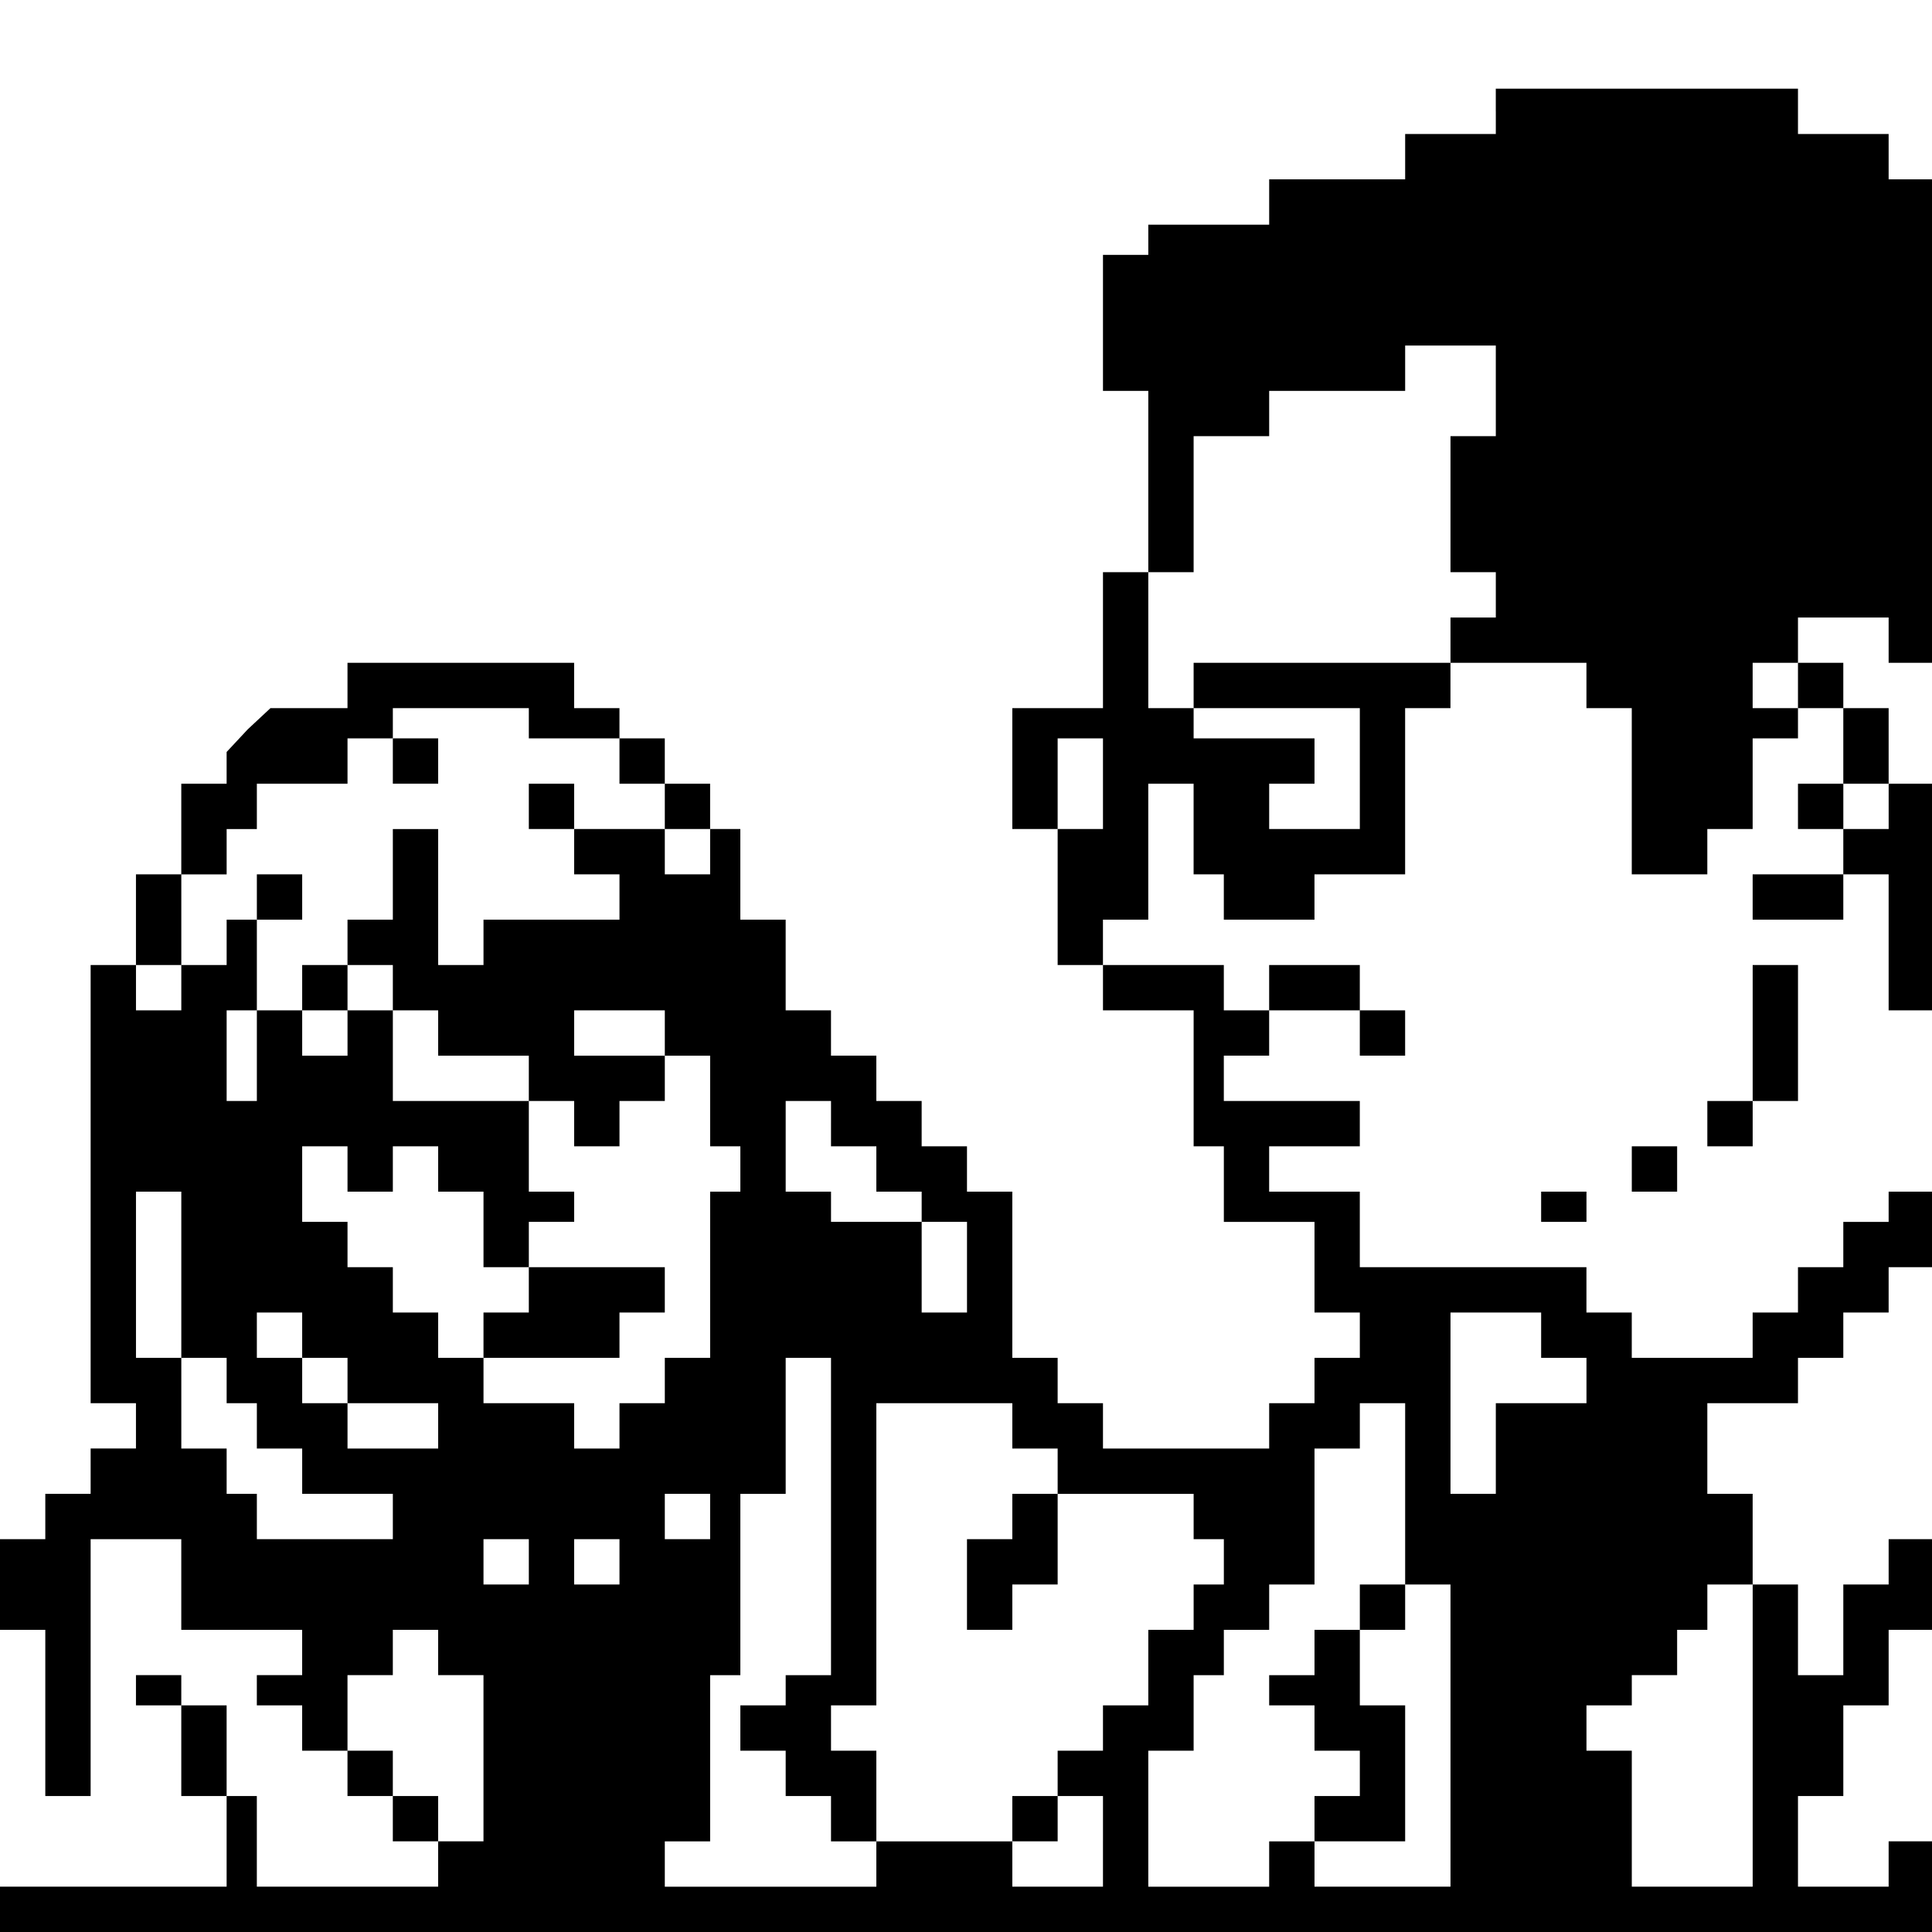 <?xml version="1.0" standalone="no"?>
<!DOCTYPE svg PUBLIC "-//W3C//DTD SVG 20010904//EN"
 "http://www.w3.org/TR/2001/REC-SVG-20010904/DTD/svg10.dtd">
<svg version="1.0" xmlns="http://www.w3.org/2000/svg"
 width="468pt" height="468pt" viewBox="0 0 468 468"
 preserveAspectRatio="xMidYMid meet">
<g transform="translate(0,468) scale(0.366,-0.366)"
fill="#000000" stroke="none">
<path d="M990 1205 l0 -15 -30 0 -30 0 0 -15 0 -15 -45 0 -45 0 0 -15 0 -15
-40 0 -40 0 0 -10 0 -10 -15 0 -15 0 0 -45 0 -45 15 0 15 0 0 -60 0 -60 -15 0
-15 0 0 -45 0 -45 -30 0 -30 0 0 -40 0 -40 15 0 15 0 0 -45 0 -45 15 0 15 0 0
-15 0 -15 30 0 30 0 0 -45 0 -45 10 0 10 0 0 -25 0 -25 30 0 30 0 0 -30 0 -30
15 0 15 0 0 -15 0 -15 -15 0 -15 0 0 -15 0 -15 -15 0 -15 0 0 -15 0 -15 -55 0
-55 0 0 15 0 15 -15 0 -15 0 0 15 0 15 -15 0 -15 0 0 55 0 55 -15 0 -15 0 0
15 0 15 -15 0 -15 0 0 15 0 15 -15 0 -15 0 0 15 0 15 -15 0 -15 0 0 15 0 15
-15 0 -15 0 0 30 0 30 -15 0 -15 0 0 30 0 30 -10 0 -10 0 0 15 0 15 -15 0 -15
0 0 15 0 15 -15 0 -15 0 0 10 0 10 -15 0 -15 0 0 15 0 15 -75 0 -75 0 0 -15 0
-15 -26 0 -25 0 -15 -14 -14 -15 0 -10 0 -11 -15 0 -15 0 0 -30 0 -30 -15 0
-15 0 0 -30 0 -30 -15 0 -15 0 0 -145 0 -145 15 0 15 0 0 -15 0 -15 -15 0 -15
0 0 -15 0 -15 -15 0 -15 0 0 -15 0 -15 -15 0 -15 0 0 -30 0 -30 15 0 15 0 0
-55 0 -55 15 0 15 0 0 85 0 85 30 0 30 0 0 -30 0 -30 40 0 40 0 0 -15 0 -15
-15 0 -15 0 0 -10 0 -10 15 0 15 0 0 -15 0 -15 15 0 15 0 0 -15 0 -15 15 0 15
0 0 -15 0 -15 15 0 15 0 0 15 0 15 -15 0 -15 0 0 15 0 15 -15 0 -15 0 0 25 0
25 15 0 15 0 0 15 0 15 15 0 15 0 0 -15 0 -15 15 0 15 0 0 -55 0 -55 -15 0
-15 0 0 -15 0 -15 -60 0 -60 0 0 30 0 30 -10 0 -10 0 0 30 0 30 -15 0 -15 0 0
10 0 10 -15 0 -15 0 0 -10 0 -10 15 0 15 0 0 -30 0 -30 15 0 15 0 0 -30 0 -30
-75 0 -75 0 0 -15 0 -15 640 0 640 0 0 30 0 30 -15 0 -15 0 0 -15 0 -15 -30 0
-30 0 0 30 0 30 15 0 15 0 0 30 0 30 15 0 15 0 0 25 0 25 15 0 15 0 0 30 0 30
-15 0 -15 0 0 -15 0 -15 -15 0 -15 0 0 -30 0 -30 -15 0 -15 0 0 30 0 30 -15 0
-15 0 0 30 0 30 -15 0 -15 0 0 30 0 30 30 0 30 0 0 15 0 15 15 0 15 0 0 15 0
15 15 0 15 0 0 15 0 15 15 0 15 0 0 25 0 25 -15 0 -15 0 0 -10 0 -10 -15 0
-15 0 0 -15 0 -15 -15 0 -15 0 0 -15 0 -15 -15 0 -15 0 0 -15 0 -15 -40 0 -40
0 0 15 0 15 -15 0 -15 0 0 15 0 15 -75 0 -75 0 0 25 0 25 -30 0 -30 0 0 15 0
15 30 0 30 0 0 15 0 15 -45 0 -45 0 0 15 0 15 15 0 15 0 0 15 0 15 30 0 30 0
0 -15 0 -15 15 0 15 0 0 15 0 15 -15 0 -15 0 0 15 0 15 -30 0 -30 0 0 -15 0
-15 -15 0 -15 0 0 15 0 15 -40 0 -40 0 0 15 0 15 15 0 15 0 0 45 0 45 15 0 15
0 0 -30 0 -30 10 0 10 0 0 -15 0 -15 30 0 30 0 0 15 0 15 30 0 30 0 0 55 0 55
15 0 15 0 0 15 0 15 45 0 45 0 0 -15 0 -15 15 0 15 0 0 -55 0 -55 25 0 25 0 0
15 0 15 15 0 15 0 0 30 0 30 15 0 15 0 0 10 0 10 15 0 15 0 0 -25 0 -25 -15 0
-15 0 0 -15 0 -15 15 0 15 0 0 -15 0 -15 -30 0 -30 0 0 -15 0 -15 30 0 30 0 0
15 0 15 15 0 15 0 0 -45 0 -45 15 0 15 0 0 75 0 75 -15 0 -15 0 0 25 0 25 -15
0 -15 0 0 15 0 15 -15 0 -15 0 0 -15 0 -15 -15 0 -15 0 0 15 0 15 15 0 15 0 0
15 0 15 30 0 30 0 0 -15 0 -15 15 0 15 0 0 160 0 160 -15 0 -15 0 0 15 0 15
-30 0 -30 0 0 15 0 15 -100 0 -100 0 0 -15z m0 -185 l0 -30 -15 0 -15 0 0 -45
0 -45 15 0 15 0 0 -15 0 -15 -15 0 -15 0 0 -15 0 -15 -85 0 -85 0 0 -15 0 -15
55 0 55 0 0 -40 0 -40 -30 0 -30 0 0 15 0 15 15 0 15 0 0 15 0 15 -40 0 -40 0
0 10 0 10 -15 0 -15 0 0 45 0 45 15 0 15 0 0 45 0 45 25 0 25 0 0 15 0 15 45
0 45 0 0 15 0 15 30 0 30 0 0 -30z m-640 -220 l0 -10 30 0 30 0 0 -15 0 -15
15 0 15 0 0 -15 0 -15 15 0 15 0 0 -15 0 -15 -15 0 -15 0 0 15 0 15 -30 0 -30
0 0 15 0 15 -15 0 -15 0 0 -15 0 -15 15 0 15 0 0 -15 0 -15 15 0 15 0 0 -15 0
-15 -45 0 -45 0 0 -15 0 -15 -15 0 -15 0 0 45 0 45 -15 0 -15 0 0 -30 0 -30
-15 0 -15 0 0 -15 0 -15 -15 0 -15 0 0 -15 0 -15 15 0 15 0 0 15 0 15 15 0 15
0 0 -15 0 -15 15 0 15 0 0 -15 0 -15 30 0 30 0 0 -15 0 -15 15 0 15 0 0 -15 0
-15 15 0 15 0 0 15 0 15 15 0 15 0 0 15 0 15 -30 0 -30 0 0 15 0 15 30 0 30 0
0 -15 0 -15 15 0 15 0 0 -30 0 -30 10 0 10 0 0 -15 0 -15 -10 0 -10 0 0 -55 0
-55 -15 0 -15 0 0 -15 0 -15 -15 0 -15 0 0 -15 0 -15 -15 0 -15 0 0 15 0 15
-30 0 -30 0 0 15 0 15 -15 0 -15 0 0 15 0 15 -15 0 -15 0 0 15 0 15 -15 0 -15
0 0 15 0 15 -15 0 -15 0 0 25 0 25 15 0 15 0 0 -15 0 -15 15 0 15 0 0 15 0 15
15 0 15 0 0 -15 0 -15 15 0 15 0 0 -25 0 -25 15 0 15 0 0 15 0 15 15 0 15 0 0
10 0 10 -15 0 -15 0 0 30 0 30 -45 0 -45 0 0 30 0 30 -15 0 -15 0 0 -15 0 -15
-15 0 -15 0 0 15 0 15 -15 0 -15 0 0 -30 0 -30 -10 0 -10 0 0 30 0 30 10 0 10
0 0 30 0 30 15 0 15 0 0 15 0 15 -15 0 -15 0 0 -15 0 -15 -10 0 -10 0 0 -15 0
-15 -15 0 -15 0 0 -15 0 -15 -15 0 -15 0 0 15 0 15 15 0 15 0 0 30 0 30 15 0
15 0 0 15 0 15 10 0 10 0 0 15 0 15 30 0 30 0 0 15 0 15 15 0 15 0 0 10 0 10
45 0 45 0 0 -10z m380 -40 l0 -30 -15 0 -15 0 0 30 0 30 15 0 15 0 0 -30z
m520 -15 l0 -15 -15 0 -15 0 0 15 0 15 15 0 15 0 0 -15z m-700 -210 l0 -15 15
0 15 0 0 -15 0 -15 15 0 15 0 0 -10 0 -10 15 0 15 0 0 -30 0 -30 -15 0 -15 0
0 30 0 30 -30 0 -30 0 0 10 0 10 -15 0 -15 0 0 30 0 30 15 0 15 0 0 -15z
m-430 -100 l0 -55 15 0 15 0 0 -15 0 -15 10 0 10 0 0 -15 0 -15 15 0 15 0 0
-15 0 -15 30 0 30 0 0 -15 0 -15 -45 0 -45 0 0 15 0 15 -10 0 -10 0 0 15 0 15
-15 0 -15 0 0 30 0 30 -15 0 -15 0 0 55 0 55 15 0 15 0 0 -55z m80 -40 l0 -15
15 0 15 0 0 -15 0 -15 30 0 30 0 0 -15 0 -15 -30 0 -30 0 0 15 0 15 -15 0 -15
0 0 15 0 15 -15 0 -15 0 0 15 0 15 15 0 15 0 0 -15z m820 0 l0 -15 15 0 15 0
0 -15 0 -15 -30 0 -30 0 0 -30 0 -30 -15 0 -15 0 0 60 0 60 30 0 30 0 0 -15z
m-470 -120 l0 -105 -15 0 -15 0 0 -10 0 -10 -15 0 -15 0 0 -15 0 -15 15 0 15
0 0 -15 0 -15 15 0 15 0 0 -15 0 -15 15 0 15 0 0 30 0 30 -15 0 -15 0 0 15 0
15 15 0 15 0 0 100 0 100 45 0 45 0 0 -15 0 -15 15 0 15 0 0 -15 0 -15 45 0
45 0 0 -15 0 -15 10 0 10 0 0 -15 0 -15 -10 0 -10 0 0 -15 0 -15 -15 0 -15 0
0 -25 0 -25 -15 0 -15 0 0 -15 0 -15 -15 0 -15 0 0 -15 0 -15 -15 0 -15 0 0
-15 0 -15 -45 0 -45 0 0 -15 0 -15 -70 0 -70 0 0 15 0 15 15 0 15 0 0 55 0 55
10 0 10 0 0 60 0 60 15 0 15 0 0 45 0 45 15 0 15 0 0 -105z m380 15 l0 -60
-15 0 -15 0 0 -15 0 -15 -15 0 -15 0 0 -15 0 -15 -15 0 -15 0 0 -10 0 -10 15
0 15 0 0 -15 0 -15 15 0 15 0 0 -15 0 -15 -15 0 -15 0 0 -15 0 -15 -15 0 -15
0 0 -15 0 -15 -40 0 -40 0 0 45 0 45 15 0 15 0 0 25 0 25 10 0 10 0 0 15 0 15
15 0 15 0 0 15 0 15 15 0 15 0 0 45 0 45 15 0 15 0 0 15 0 15 15 0 15 0 0 -60z
m-460 -15 l0 -15 -15 0 -15 0 0 15 0 15 15 0 15 0 0 -15z m-120 -30 l0 -15
-15 0 -15 0 0 15 0 15 15 0 15 0 0 -15z m60 0 l0 -15 -15 0 -15 0 0 15 0 15
15 0 15 0 0 -15z m550 -115 l0 -100 -45 0 -45 0 0 15 0 15 30 0 30 0 0 45 0
45 -15 0 -15 0 0 25 0 25 15 0 15 0 0 15 0 15 15 0 15 0 0 -100z m200 0 l0
-100 -40 0 -40 0 0 45 0 45 -15 0 -15 0 0 15 0 15 15 0 15 0 0 10 0 10 15 0
15 0 0 15 0 15 10 0 10 0 0 15 0 15 15 0 15 0 0 -100z m-430 -70 l0 -30 -30 0
-30 0 0 15 0 15 15 0 15 0 0 15 0 15 15 0 15 0 0 -30z"/>
<path d="M260 775 l0 -15 15 0 15 0 0 15 0 15 -15 0 -15 0 0 -15z"/>
<path d="M350 425 l0 -15 -15 0 -15 0 0 -15 0 -15 45 0 45 0 0 15 0 15 15 0
15 0 0 15 0 15 -45 0 -45 0 0 -15z"/>
<path d="M670 275 l0 -15 -15 0 -15 0 0 -30 0 -30 15 0 15 0 0 15 0 15 15 0
15 0 0 30 0 30 -15 0 -15 0 0 -15z"/>
<path d="M1160 595 l0 -45 -15 0 -15 0 0 -15 0 -15 15 0 15 0 0 15 0 15 15 0
15 0 0 45 0 45 -15 0 -15 0 0 -45z"/>
<path d="M1080 505 l0 -15 15 0 15 0 0 15 0 15 -15 0 -15 0 0 -15z"/>
<path d="M1020 480 l0 -10 15 0 15 0 0 10 0 10 -15 0 -15 0 0 -10z"/>
</g>
</svg>
